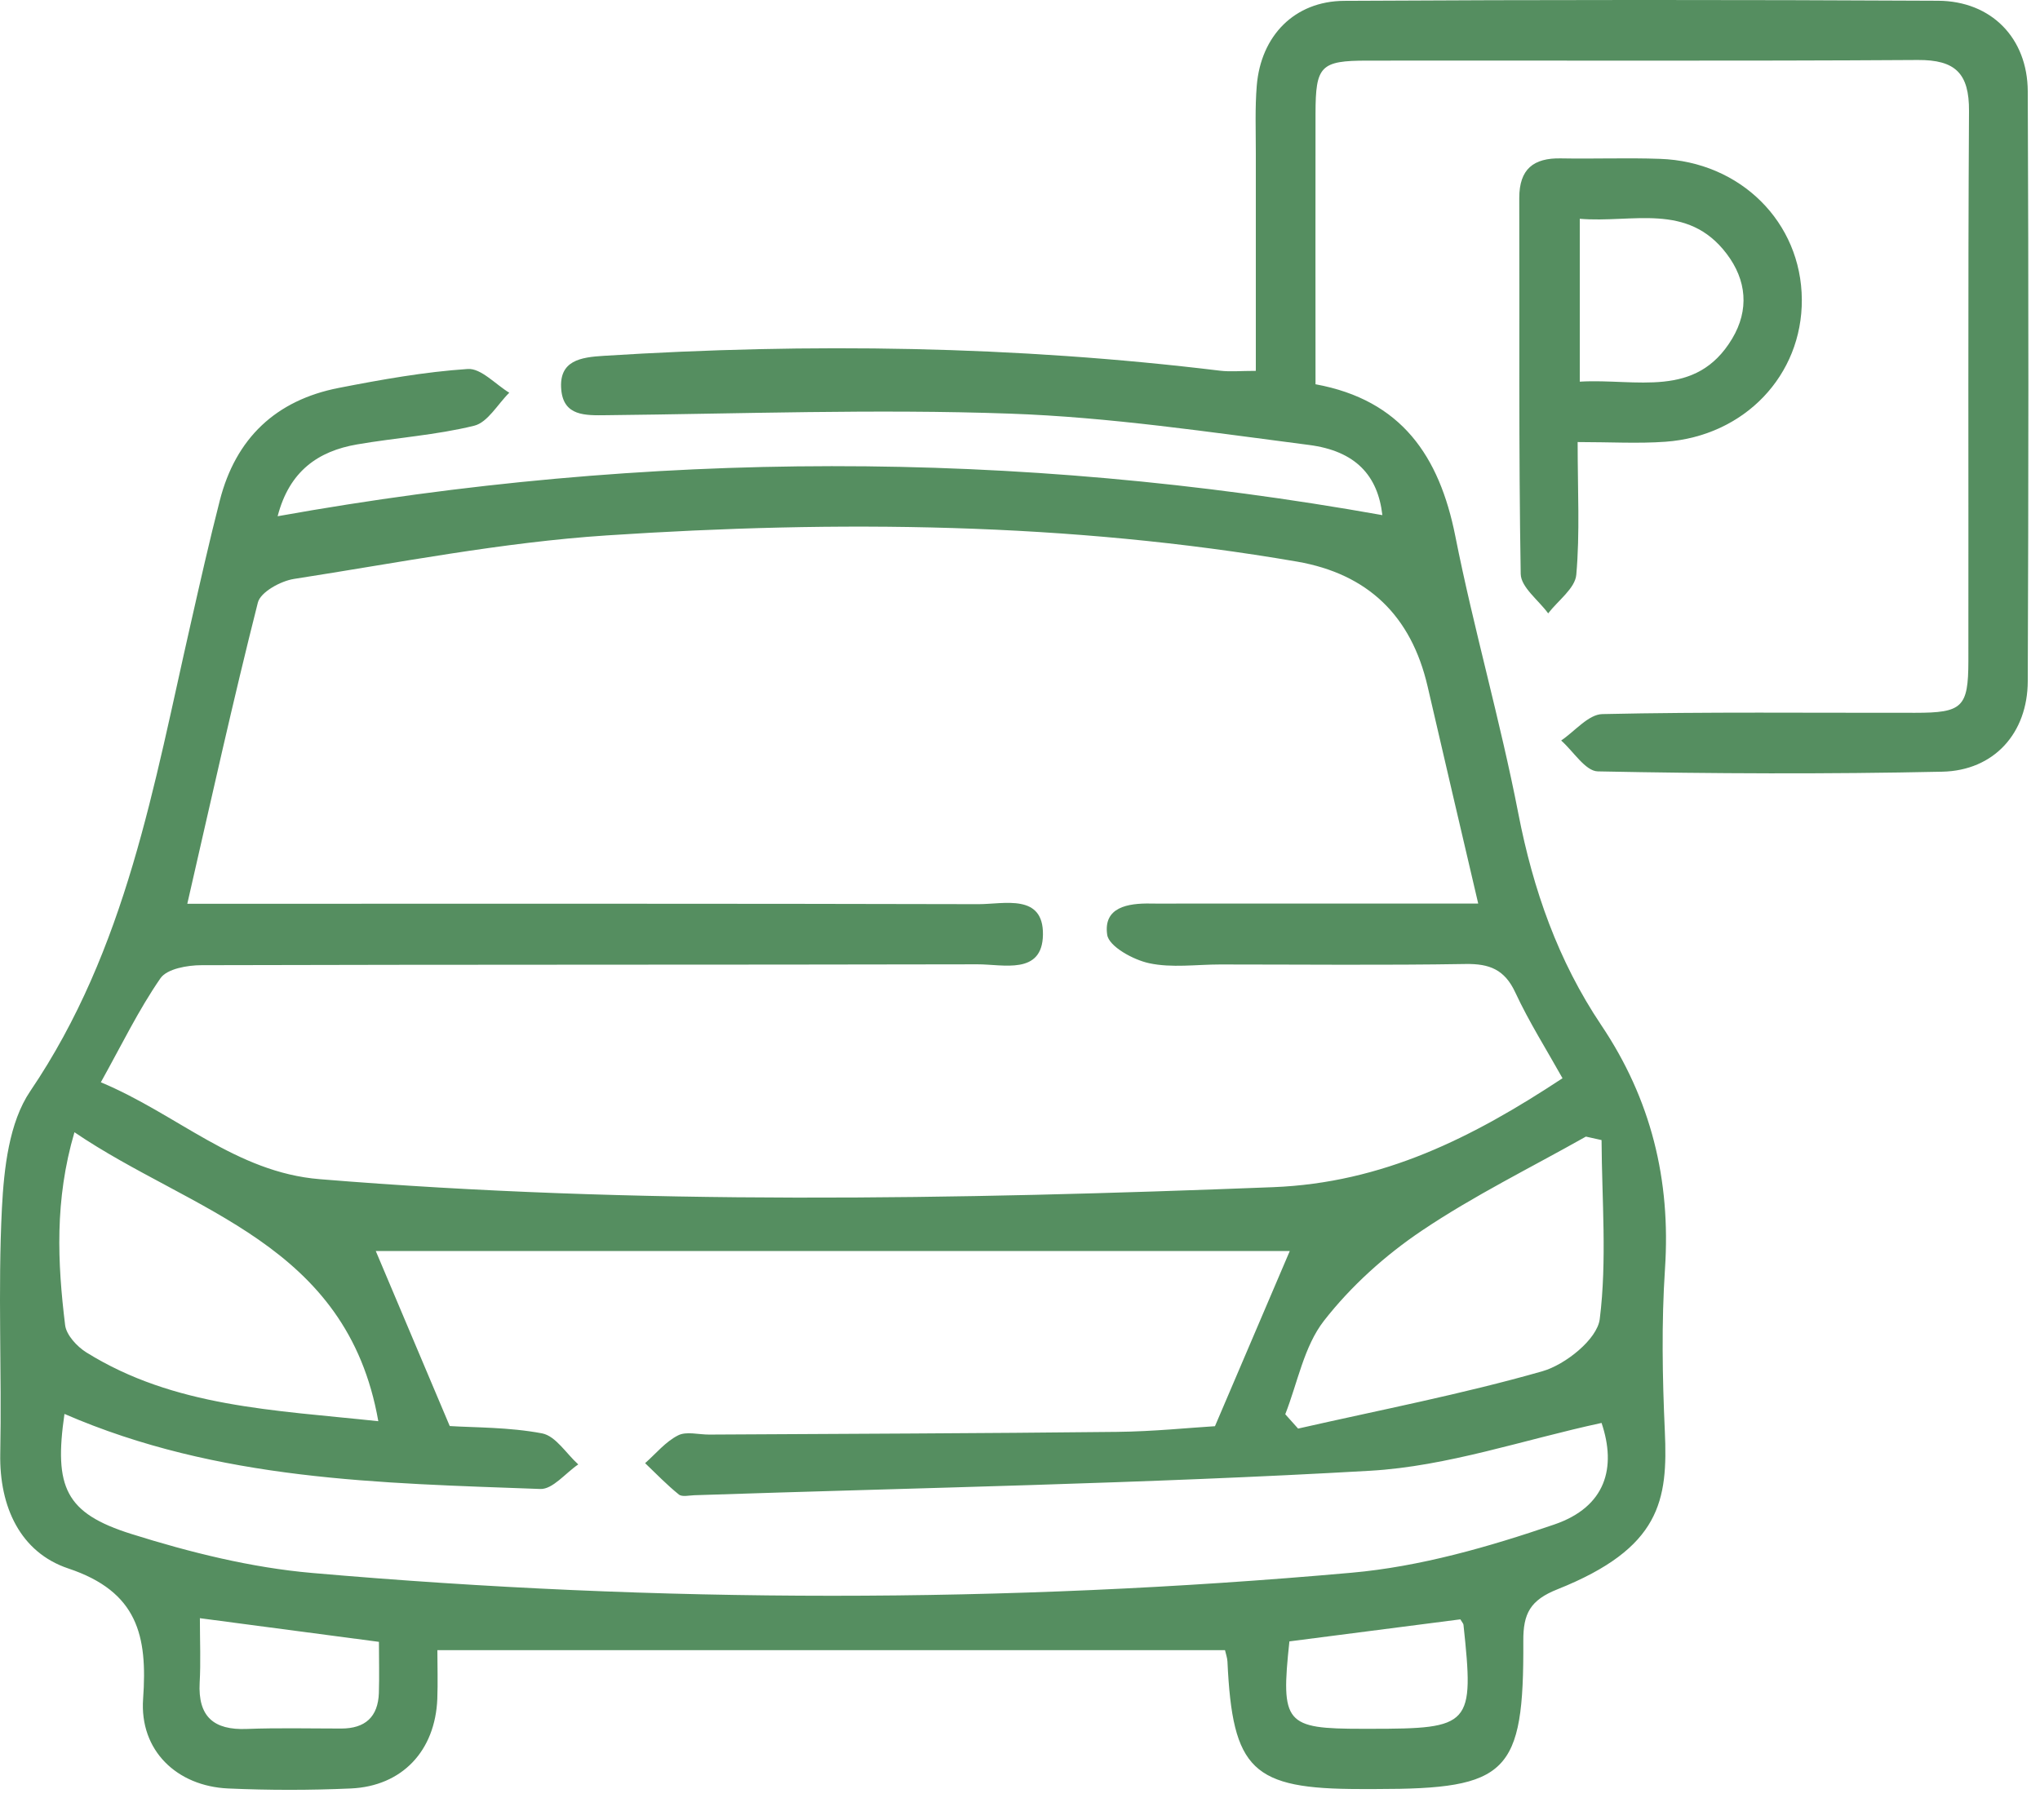 <svg width="65" height="58" viewBox="0 0 65 58" fill="none" xmlns="http://www.w3.org/2000/svg">
<path d="M8.847 16.453C20.673 14.331 32.361 14.331 44.046 16.418C43.902 15.159 43.198 14.371 41.699 14.18C38.535 13.773 35.361 13.294 32.179 13.183C27.897 13.031 23.605 13.188 19.318 13.233C18.65 13.241 17.956 13.266 17.883 12.416C17.802 11.487 18.503 11.386 19.235 11.341C25.798 10.927 32.346 11.021 38.878 11.815C39.199 11.853 39.529 11.82 40.014 11.82C40.014 9.471 40.014 7.17 40.014 4.871C40.014 4.157 39.986 3.438 40.044 2.729C40.175 1.142 41.245 0.037 42.827 0.027C49.135 -0.009 55.443 -0.009 61.751 0.024C63.449 0.032 64.603 1.213 64.61 2.911C64.638 9.176 64.635 15.444 64.61 21.709C64.605 23.367 63.535 24.56 61.885 24.595C58.229 24.674 54.568 24.659 50.911 24.585C50.515 24.578 50.132 23.944 49.743 23.601C50.18 23.306 50.614 22.766 51.058 22.759C54.378 22.685 57.702 22.723 61.025 22.718C62.526 22.718 62.715 22.544 62.718 21.073C62.725 15.227 62.703 9.383 62.738 3.537C62.745 2.341 62.306 1.904 61.105 1.912C55.259 1.95 49.415 1.924 43.569 1.932C42.073 1.932 41.919 2.101 41.916 3.615C41.911 6.471 41.916 9.325 41.916 12.247C44.657 12.749 45.863 14.54 46.37 17.086C46.958 20.049 47.803 22.963 48.378 25.928C48.85 28.358 49.645 30.623 51.02 32.672C52.605 35.031 53.24 37.605 53.051 40.441C52.938 42.157 52.968 43.89 53.046 45.611C53.147 47.822 52.915 49.34 49.625 50.653C48.757 50.998 48.532 51.425 48.537 52.298C48.557 56.527 48.043 57.019 43.852 57.019C43.682 57.019 43.516 57.019 43.347 57.019C39.898 57.019 39.272 56.418 39.11 52.956C39.105 52.838 39.06 52.719 39.032 52.593H13.936C13.936 53.083 13.954 53.615 13.934 54.145C13.868 55.8 12.816 56.928 11.178 57.001C9.876 57.059 8.569 57.059 7.27 57.001C5.635 56.928 4.441 55.79 4.56 54.142C4.704 52.131 4.388 50.728 2.176 49.989C0.654 49.479 -0.025 48.033 0.008 46.328C0.059 43.721 -0.07 41.11 0.061 38.508C0.127 37.239 0.288 35.773 0.964 34.776C4.033 30.247 4.903 25.024 6.077 19.877C6.374 18.567 6.669 17.255 7.003 15.953C7.51 13.968 8.789 12.754 10.795 12.363C12.155 12.098 13.528 11.851 14.905 11.76C15.327 11.732 15.786 12.249 16.227 12.517C15.857 12.88 15.541 13.463 15.107 13.569C13.888 13.869 12.619 13.95 11.378 14.164C10.131 14.379 9.218 15.02 8.847 16.45V16.453ZM47.102 28.807C46.531 26.364 46.006 24.121 45.487 21.875C44.964 19.62 43.581 18.295 41.338 17.901C34.044 16.645 26.689 16.579 19.336 17.064C15.998 17.283 12.685 17.937 9.369 18.451C8.943 18.517 8.299 18.87 8.216 19.206C7.424 22.332 6.73 25.483 5.968 28.804C6.604 28.804 7.096 28.804 7.59 28.804C15.453 28.804 23.315 28.797 31.18 28.817C31.995 28.817 33.249 28.471 33.231 29.788C33.214 31.085 31.965 30.732 31.147 30.734C22.906 30.752 14.665 30.739 6.422 30.762C5.973 30.762 5.322 30.876 5.113 31.178C4.411 32.193 3.869 33.318 3.213 34.494C5.658 35.516 7.515 37.365 10.187 37.582C20.307 38.413 30.428 38.233 40.561 37.837C44.061 37.701 46.917 36.258 49.786 34.365C49.279 33.457 48.719 32.571 48.28 31.628C47.942 30.901 47.46 30.712 46.698 30.724C44.091 30.767 41.485 30.739 38.878 30.739C38.121 30.739 37.339 30.855 36.615 30.699C36.105 30.59 35.331 30.164 35.278 29.791C35.151 28.913 35.936 28.784 36.663 28.797C37.041 28.804 37.42 28.797 37.798 28.797C40.821 28.797 43.842 28.797 47.104 28.797L47.102 28.807ZM2.054 45.064C1.716 47.398 2.08 48.228 4.184 48.889C6.054 49.477 8.004 49.964 9.95 50.133C20.984 51.097 32.033 51.109 43.064 50.125C45.249 49.931 47.432 49.303 49.521 48.589C51.169 48.026 51.51 46.774 51.03 45.351C48.547 45.886 46.123 46.734 43.657 46.875C36.489 47.287 29.303 47.415 22.124 47.655C21.958 47.66 21.733 47.716 21.63 47.632C21.249 47.325 20.908 46.971 20.555 46.633C20.9 46.328 21.206 45.949 21.604 45.748C21.869 45.611 22.263 45.725 22.599 45.722C26.928 45.697 31.258 45.684 35.586 45.636C36.751 45.624 37.914 45.503 38.712 45.455C39.613 43.345 40.402 41.491 41.096 39.871H11.973C12.68 41.541 13.464 43.398 14.33 45.45C15.115 45.5 16.217 45.483 17.274 45.684C17.706 45.768 18.044 46.33 18.425 46.673C18.021 46.946 17.61 47.471 17.216 47.456C12.102 47.267 6.962 47.193 2.054 45.064ZM51.03 36.336C50.864 36.298 50.697 36.26 50.531 36.225C48.779 37.214 46.963 38.105 45.3 39.225C44.137 40.007 43.042 40.994 42.184 42.096C41.548 42.914 41.346 44.069 40.952 45.074C41.089 45.225 41.225 45.377 41.361 45.531C43.96 44.94 46.584 44.435 49.143 43.704C49.88 43.494 50.891 42.682 50.972 42.043C51.207 40.169 51.04 38.243 51.03 36.338V36.336ZM2.372 36.086C1.737 38.251 1.832 40.244 2.075 42.233C2.113 42.548 2.451 42.914 2.748 43.101C5.552 44.847 8.718 44.938 12.054 45.296C11.055 39.608 6.117 38.632 2.372 36.086ZM6.369 51.576C6.369 52.315 6.399 52.974 6.362 53.627C6.304 54.71 6.808 55.147 7.865 55.104C8.867 55.066 9.871 55.091 10.873 55.091C11.633 55.091 12.046 54.723 12.072 53.958C12.089 53.426 12.074 52.893 12.074 52.328C10.177 52.078 8.408 51.844 6.369 51.574V51.576ZM41.084 52.313C40.803 54.937 40.945 55.099 43.415 55.099C43.498 55.099 43.582 55.099 43.665 55.099C46.882 55.099 46.973 54.998 46.63 51.781C46.625 51.743 46.589 51.71 46.531 51.611C44.752 51.841 42.946 52.073 41.086 52.313H41.084Z" fill="#558E60"/>
<path d="M50.268 14.089C50.268 15.64 50.343 16.988 50.225 18.318C50.187 18.752 49.642 19.14 49.329 19.549C49.024 19.13 48.461 18.716 48.454 18.292C48.386 14.298 48.421 10.304 48.408 6.31C48.408 5.389 48.86 5.03 49.738 5.048C50.788 5.068 51.842 5.025 52.892 5.063C55.461 5.151 57.396 7.087 57.411 9.547C57.426 11.957 55.589 13.897 53.066 14.079C52.193 14.142 51.312 14.089 50.268 14.089ZM50.336 12.164C52.143 12.057 54.038 12.724 55.193 10.791C55.738 9.877 55.655 8.929 55.014 8.086C53.763 6.438 52.011 7.115 50.336 6.973V12.164Z" fill="#558E60"/>
</svg>
